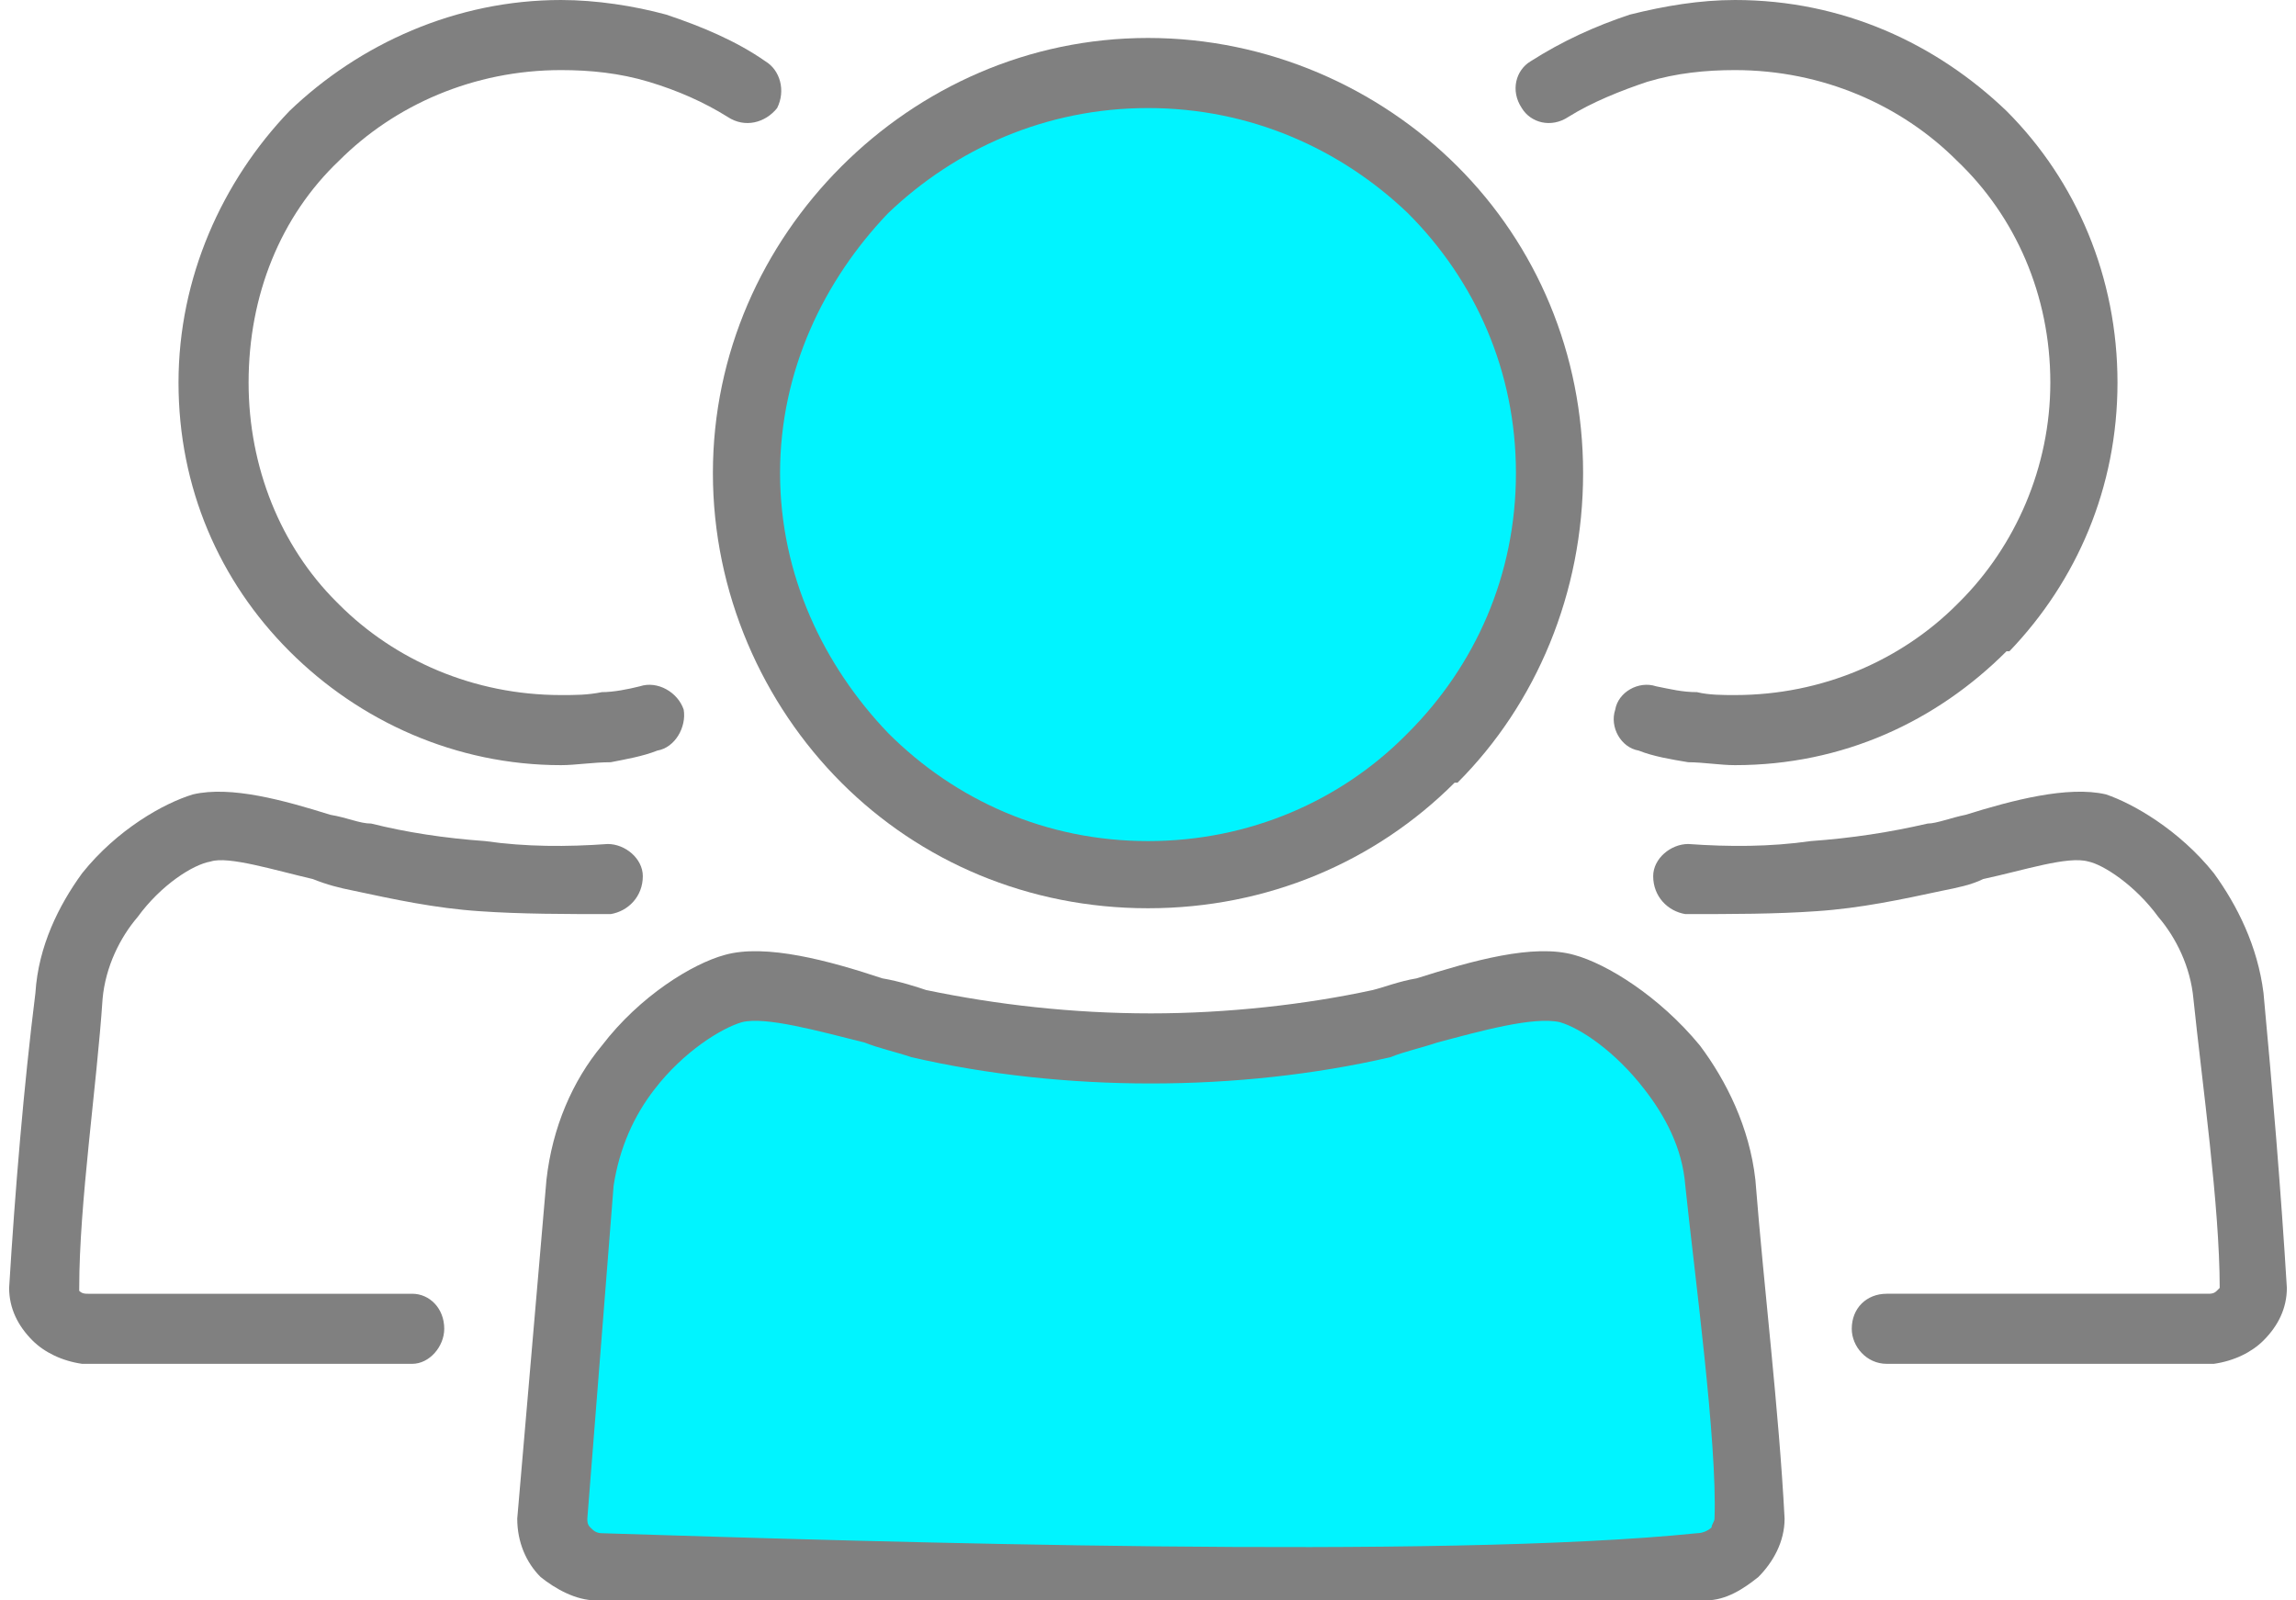 <?xml version="1.0" encoding="UTF-8"?>
<!DOCTYPE svg PUBLIC "-//W3C//DTD SVG 1.1//EN" "http://www.w3.org/Graphics/SVG/1.1/DTD/svg11.dtd">
<!-- Creator: CorelDRAW 2018 (64-Bit) -->
<svg xmlns="http://www.w3.org/2000/svg" xml:space="preserve" width="33px" height="23px" version="1.1" style="shape-rendering:geometricPrecision; text-rendering:geometricPrecision; image-rendering:optimizeQuality; fill-rule:evenodd; clip-rule:evenodd"
viewBox="0 0 0.78 0.548"
 xmlns:xlink="http://www.w3.org/1999/xlink">
 <defs>
  <style type="text/css">
   <![CDATA[
    .fil0 {fill:#00F4FF}
    .fil1 {fill:gray;fill-rule:nonzero}
   ]]>
  </style>
 </defs>
 <g id="Layer_x0020_1">
  <g id="_2714429605712">
   <path class="fil0" d="M0.248 0.339c0.015,-0.004 0.044,0.007 0.064,0.011 0.049,0.012 0.109,0.012 0.158,0 0.019,-0.004 0.049,-0.015 0.064,-0.011 0.014,0.003 0.048,0.028 0.052,0.066l0.01 0.114c0.001,0.01 -0.008,0.018 -0.018,0.018l-0.374 0c-0.01,0 -0.019,-0.008 -0.018,-0.018l0.01 -0.114c0.003,-0.038 0.037,-0.063 0.052,-0.066z"/>
   <path class="fil1" d="M0.245 0.327c0.014,-0.004 0.036,0.002 0.054,0.008 0.006,0.001 0.012,0.003 0.015,0.004 0.024,0.005 0.05,0.008 0.077,0.008 0.026,0 0.053,-0.003 0.076,-0.008 0.004,-0.001 0.009,-0.003 0.015,-0.004 0.019,-0.006 0.04,-0.012 0.054,-0.008 0.011,0.003 0.029,0.014 0.043,0.031 0.009,0.012 0.017,0.028 0.019,0.046 0.003,0.038 0.008,0.078 0.01,0.116 0,0.008 -0.004,0.015 -0.009,0.02 -0.005,0.004 -0.011,0.008 -0.018,0.008l-0.003 0 -0.374 0 -0.003 0c-0.007,0 -0.014,-0.004 -0.019,-0.008 -0.005,-0.005 -0.008,-0.012 -0.008,-0.02l0.01 -0.116c0.002,-0.018 0.009,-0.034 0.019,-0.046 0.013,-0.017 0.031,-0.028 0.042,-0.031zm0.048 0.03c-0.016,-0.004 -0.034,-0.009 -0.042,-0.007 -0.007,0.002 -0.02,0.01 -0.03,0.023 -0.007,0.009 -0.012,0.02 -0.014,0.033l-0.009 0.114c0,0 0,0 0,0 0,0.001 0,0.002 0.001,0.003 0.001,0.001 0.002,0.002 0.004,0.002 0.095,0.003 0.287,0.009 0.375,0 0.002,0 0.004,-0.001 0.005,-0.002 0,-0.001 0.001,-0.002 0.001,-0.003 0.001,-0.026 -0.007,-0.085 -0.01,-0.114 -0.001,-0.013 -0.007,-0.024 -0.014,-0.033 -0.01,-0.013 -0.022,-0.021 -0.029,-0.023 -0.009,-0.002 -0.027,0.003 -0.042,0.007 -0.006,0.002 -0.011,0.003 -0.016,0.005 -0.026,0.006 -0.054,0.009 -0.082,0.009 -0.028,0 -0.056,-0.003 -0.082,-0.009 -0.006,-0.002 -0.011,-0.003 -0.016,-0.005z"/>
   <path class="fil0" d="M0.39 0.025c0.076,0 0.138,0.061 0.138,0.137 0,0.076 -0.062,0.138 -0.138,0.138 -0.076,0 -0.137,-0.062 -0.137,-0.138 0,-0.076 0.061,-0.137 0.137,-0.137z"/>
   <path class="fil1" d="M0.39 0.013c0.041,0 0.079,0.017 0.106,0.044 0.027,0.027 0.043,0.064 0.043,0.105 0,0.041 -0.016,0.079 -0.043,0.106l-0.001 0c-0.027,0.027 -0.064,0.043 -0.105,0.043 -0.041,0 -0.078,-0.016 -0.105,-0.043 -0.027,-0.027 -0.044,-0.065 -0.044,-0.106 0,-0.041 0.017,-0.078 0.044,-0.105 0.027,-0.027 0.064,-0.044 0.105,-0.044zm0.089 0.06c-0.023,-0.022 -0.054,-0.036 -0.089,-0.036 -0.035,0 -0.066,0.014 -0.089,0.036 -0.022,0.023 -0.037,0.054 -0.037,0.089 0,0.035 0.015,0.066 0.037,0.089 0.023,0.023 0.054,0.037 0.089,0.037 0.035,0 0.066,-0.014 0.088,-0.036l0.001 -0.001c0.023,-0.023 0.037,-0.054 0.037,-0.089 0,-0.035 -0.014,-0.066 -0.037,-0.089z"/>
   <path class="fil1" d="M0.138 0.443c0.006,0 0.011,0.005 0.011,0.012 0,0.006 -0.005,0.012 -0.011,0.012l-0.111 0 -0.002 0c-0.007,-0.001 -0.013,-0.004 -0.017,-0.008 -0.005,-0.005 -0.008,-0.011 -0.008,-0.018 0.002,-0.033 0.005,-0.069 0.009,-0.101 0.001,-0.016 0.008,-0.03 0.016,-0.041 0.012,-0.015 0.028,-0.024 0.038,-0.027 0.013,-0.003 0.031,0.002 0.047,0.007 0.006,0.001 0.01,0.003 0.014,0.003 0.012,0.003 0.025,0.005 0.039,0.006 0.014,0.002 0.028,0.002 0.042,0.001 0.006,0 0.012,0.005 0.012,0.011 0,0.007 -0.005,0.012 -0.011,0.013 -0.015,0 -0.031,0 -0.045,-0.001 -0.015,-0.001 -0.029,-0.004 -0.043,-0.007 -0.005,-0.001 -0.009,-0.002 -0.014,-0.004 -0.013,-0.003 -0.029,-0.008 -0.035,-0.006 -0.006,0.001 -0.017,0.008 -0.025,0.019 -0.006,0.007 -0.011,0.017 -0.012,0.028 -0.002,0.03 -0.008,0.07 -0.008,0.099 0,0 0,0.001 0,0.001 0.001,0.001 0.002,0.001 0.003,0.001 0,0 0,0 0,0l0.111 0z"/>
   <path class="fil1" d="M0.216 0.235c0.006,-0.002 0.013,0.002 0.015,0.008 0.001,0.006 -0.003,0.013 -0.009,0.014 -0.005,0.002 -0.011,0.003 -0.016,0.004 -0.006,0 -0.012,0.001 -0.017,0.001 -0.036,0 -0.069,-0.015 -0.093,-0.039l0 0c-0.024,-0.024 -0.038,-0.056 -0.038,-0.092 0,-0.036 0.015,-0.069 0.038,-0.093 0.024,-0.023 0.057,-0.038 0.093,-0.038 0.012,0 0.025,0.002 0.036,0.005 0.012,0.004 0.024,0.009 0.034,0.016 0.005,0.003 0.007,0.01 0.004,0.016 -0.004,0.005 -0.011,0.007 -0.017,0.003 -0.008,-0.005 -0.017,-0.009 -0.027,-0.012 -0.01,-0.003 -0.02,-0.004 -0.03,-0.004 -0.03,0 -0.057,0.012 -0.076,0.031 -0.02,0.019 -0.031,0.046 -0.031,0.076 0,0.029 0.011,0.056 0.03,0.075l0.001 0.001c0.019,0.019 0.046,0.031 0.076,0.031 0.005,0 0.009,0 0.014,-0.001 0.004,0 0.009,-0.001 0.013,-0.002z"/>
   <path class="fil1" d="M0.643 0.467c-0.007,0 -0.012,-0.006 -0.012,-0.012 0,-0.007 0.005,-0.012 0.012,-0.012l0.11 0c0,0 0,0 0,0 0.001,0 0.002,0 0.003,-0.001 0,0 0.001,-0.001 0.001,-0.001 0,-0.028 -0.006,-0.07 -0.009,-0.099 -0.001,-0.011 -0.006,-0.021 -0.012,-0.028 -0.008,-0.011 -0.019,-0.018 -0.024,-0.019 -0.007,-0.002 -0.022,0.003 -0.036,0.006 -0.004,0.002 -0.009,0.003 -0.014,0.004 -0.014,0.003 -0.028,0.006 -0.043,0.007 -0.014,0.001 -0.029,0.001 -0.045,0.001 -0.006,-0.001 -0.011,-0.006 -0.011,-0.013 0,-0.006 0.006,-0.011 0.012,-0.011 0.014,0.001 0.028,0.001 0.042,-0.001 0.014,-0.001 0.027,-0.003 0.04,-0.006 0.003,0 0.008,-0.002 0.013,-0.003 0.016,-0.005 0.035,-0.01 0.048,-0.007 0.009,0.003 0.025,0.012 0.037,0.027 0.008,0.011 0.015,0.025 0.017,0.041 0.003,0.032 0.006,0.068 0.008,0.101 0,0.007 -0.003,0.013 -0.008,0.018 -0.004,0.004 -0.01,0.007 -0.017,0.008l-0.002 0 -0.11 0z"/>
   <path class="fil1" d="M0.558 0.257c-0.006,-0.001 -0.01,-0.008 -0.008,-0.014 0.001,-0.006 0.008,-0.01 0.014,-0.008 0.005,0.001 0.009,0.002 0.014,0.002 0.004,0.001 0.009,0.001 0.013,0.001 0.03,0 0.057,-0.012 0.076,-0.031l0.001 -0.001c0.019,-0.019 0.031,-0.046 0.031,-0.075 0,-0.03 -0.012,-0.057 -0.032,-0.076 -0.019,-0.019 -0.046,-0.031 -0.076,-0.031 -0.01,0 -0.02,0.001 -0.03,0.004 -0.009,0.003 -0.019,0.007 -0.027,0.012 -0.006,0.004 -0.013,0.002 -0.016,-0.003 -0.004,-0.006 -0.002,-0.013 0.003,-0.016 0.011,-0.007 0.022,-0.012 0.034,-0.016 0.012,-0.003 0.024,-0.005 0.036,-0.005 0.037,0 0.069,0.015 0.093,0.038 0.024,0.024 0.038,0.057 0.038,0.093 0,0.036 -0.014,0.068 -0.037,0.092l-0.001 0c-0.024,0.024 -0.056,0.039 -0.093,0.039 -0.005,0 -0.011,-0.001 -0.016,-0.001 -0.006,-0.001 -0.012,-0.002 -0.017,-0.004z"/>
  </g>
 </g>
</svg>
